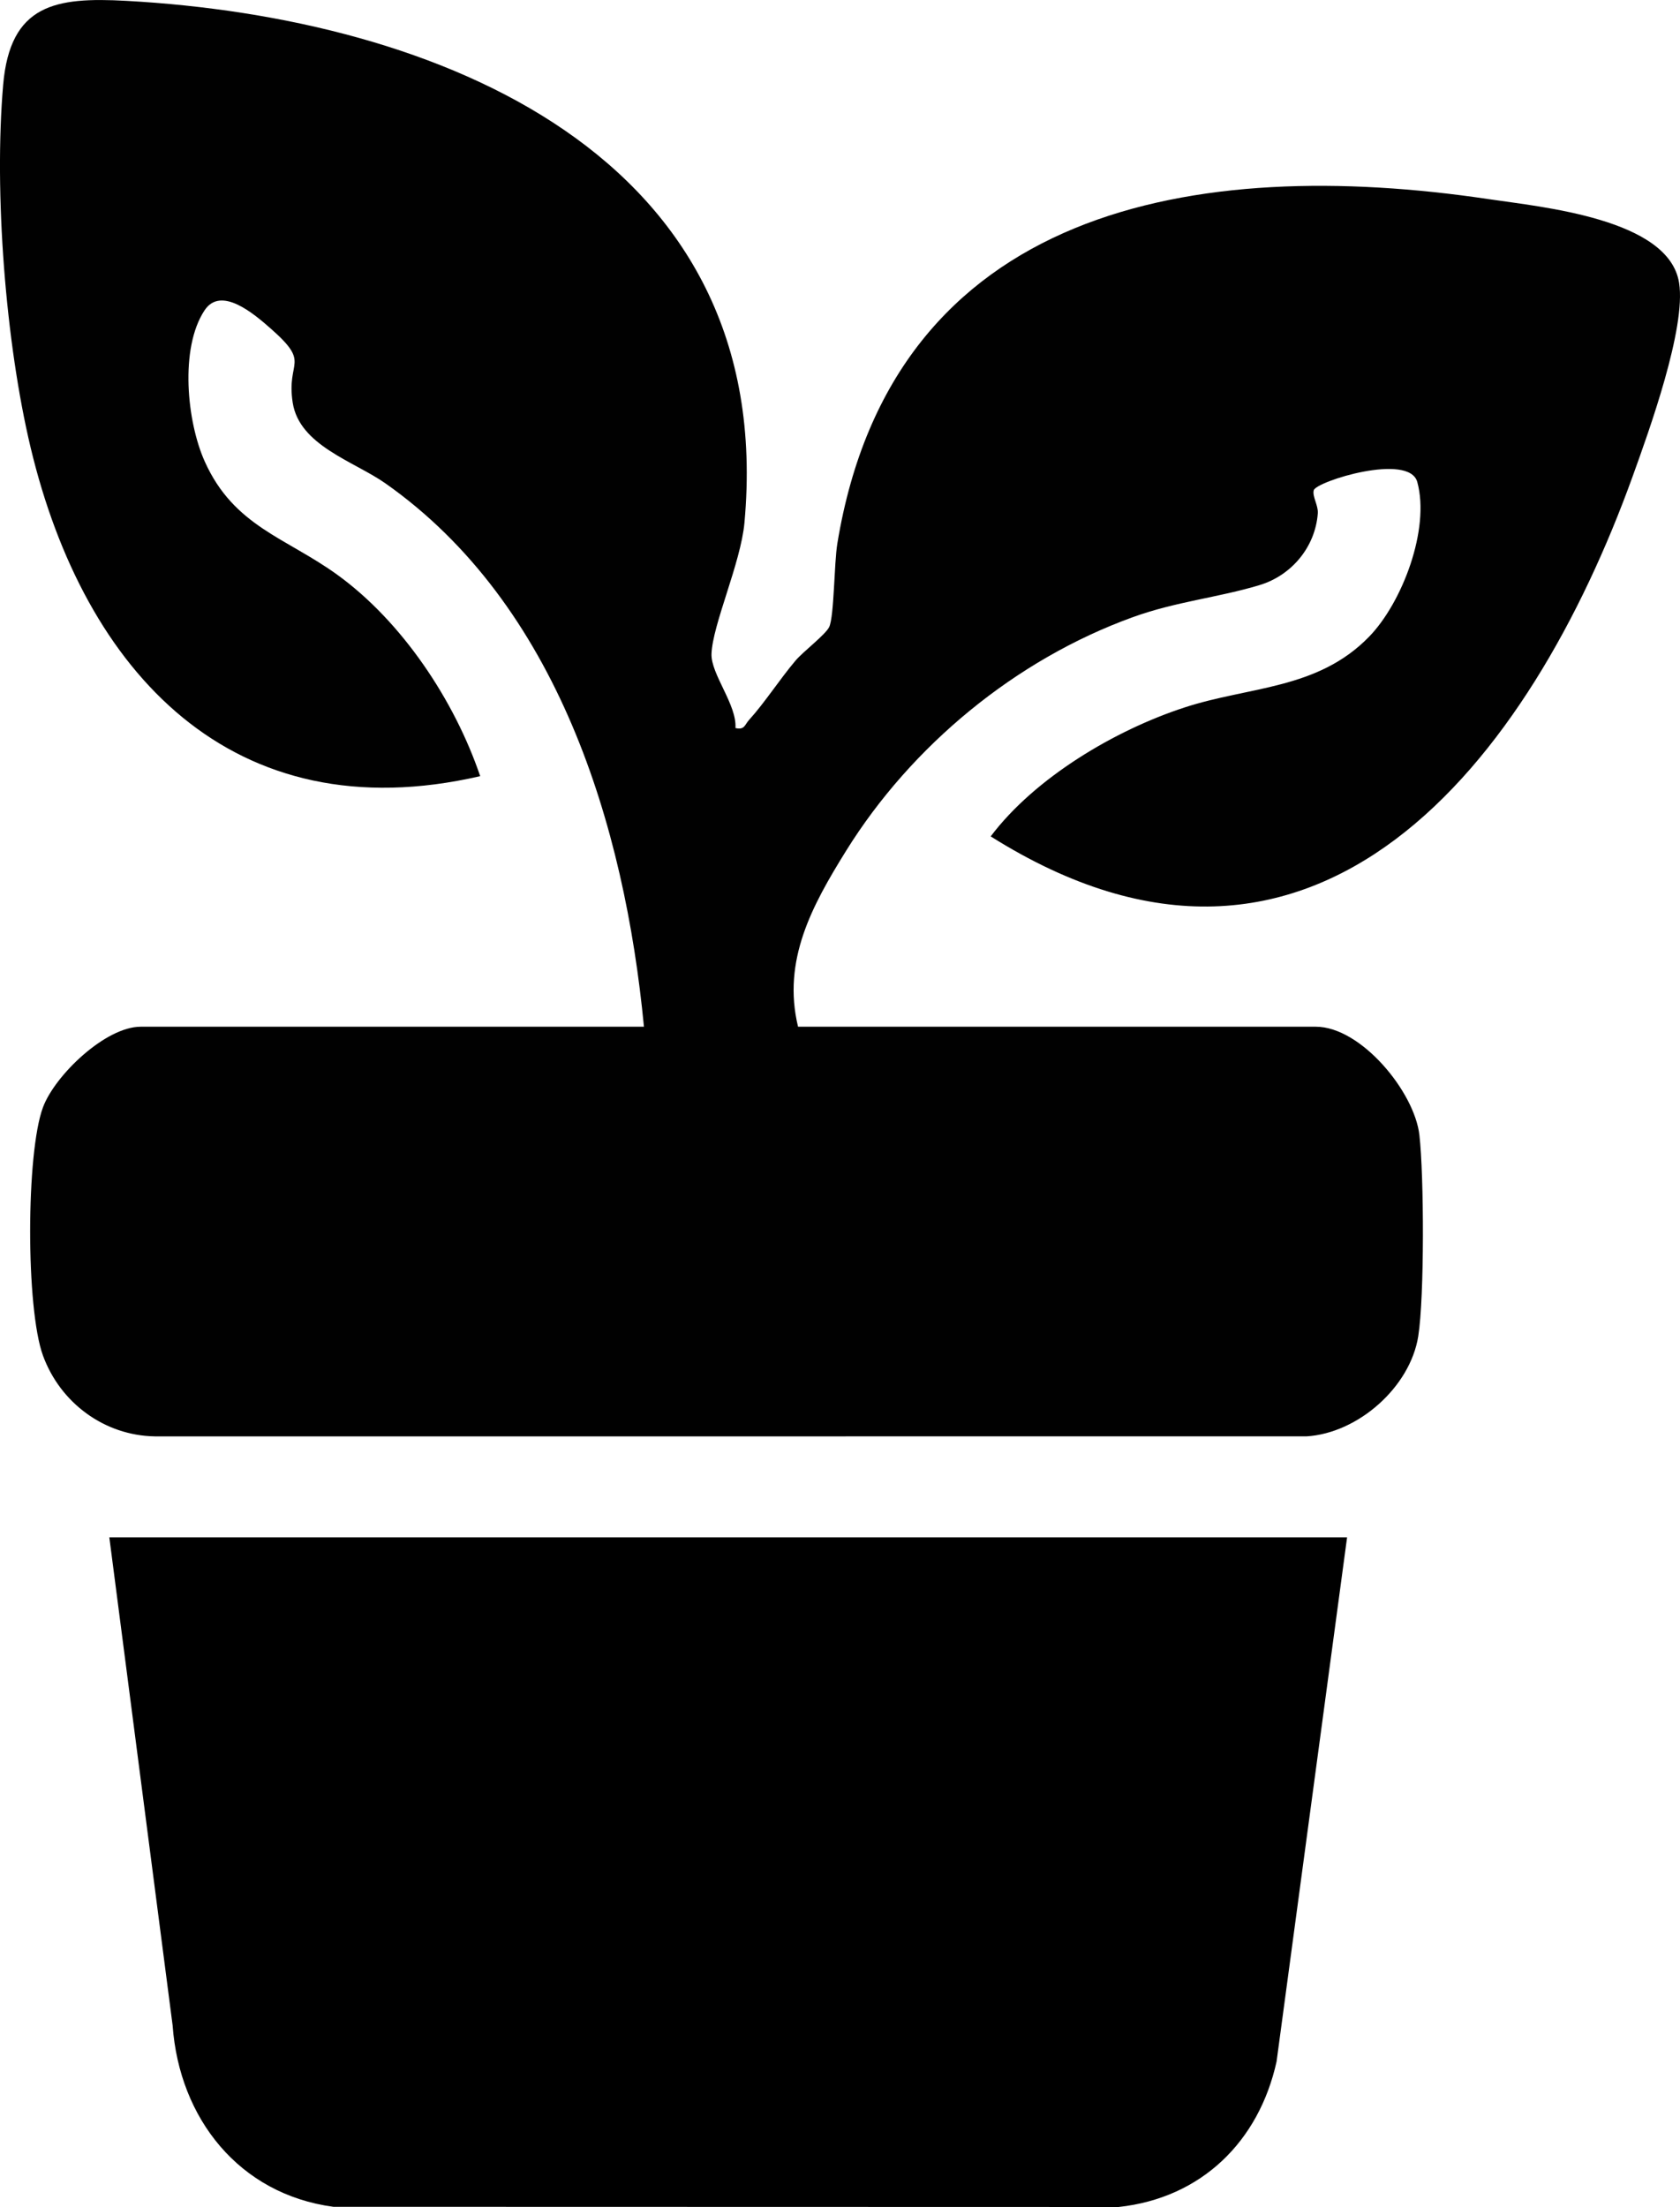 <?xml version="1.0" encoding="UTF-8"?><svg id="Calque_1" xmlns="http://www.w3.org/2000/svg" viewBox="0 0 261.1 342.98"><defs><style>.cls-1{fill:#010101;}</style></defs><path class="cls-1" d="M100.08,159.56c-3-31.27-13.44-65.64-40.19-84.45-4.85-3.41-13.37-5.87-14.4-12.54s2.95-5.92-3.44-11.53c-2.58-2.27-7.71-6.67-10.26-2.81-3.9,5.91-2.74,17.34.04,23.51,4.53,10.07,12.64,11.82,20.59,17.58,10.08,7.29,18.22,19.55,22.21,31.3-38.53,8.88-61.53-16.21-69.86-51.02C.86,53.24-.95,29.94.49,13.19,1.57.64,8.64-.47,19.6.13c48.35,2.65,101.34,23.95,96.1,81.11-.58,6.29-4.96,15.81-5.12,20.38-.11,3.14,3.97,7.92,3.72,11.52,1.43.35,1.44-.52,2.11-1.25,2.43-2.67,4.81-6.38,7.23-9.23,1.19-1.41,4.69-4.05,5.24-5.24.77-1.7.75-9.89,1.26-12.97,8.62-52.49,55.93-60.24,101.18-53.51,8.32,1.24,28.07,3.05,29.64,13.02,1.11,7.02-4.65,22.95-7.23,30.1-15.86,43.93-49.16,87.78-99.76,55.92,6.89-9.13,19.29-16.5,30.11-20.03,10.08-3.3,20.68-2.76,28.69-10.99,5.16-5.3,9.51-16.74,7.5-24.05-1.26-4.61-15.7-.11-16.09,1.28-.26.93.72,2.37.63,3.58-.39,5.25-4.08,9.66-9.06,11.16-6.41,1.94-12.99,2.55-19.71,4.99-18.16,6.57-34.38,19.95-44.54,36.3-5.28,8.5-9.96,17.02-7.47,27.34h80.47c7.02,0,15.33,10.1,16.1,16.84.72,6.36.79,25.12-.18,31.26-1.25,7.9-9.36,15.08-17.38,15.56H24.07c-7.86-.12-14.71-5.22-17.39-12.55s-2.64-31.53,0-38.59c1.86-4.99,9.72-12.52,15.18-12.52h78.22Z"/><path d="M209.36,238.91l-10.96,81.47c-2.74,12.41-11.67,21.21-24.56,22.6l-122.03-.03c-14.65-1.96-23.94-13.74-24.98-28.17l-9.84-75.87h192.37Z"/></svg>